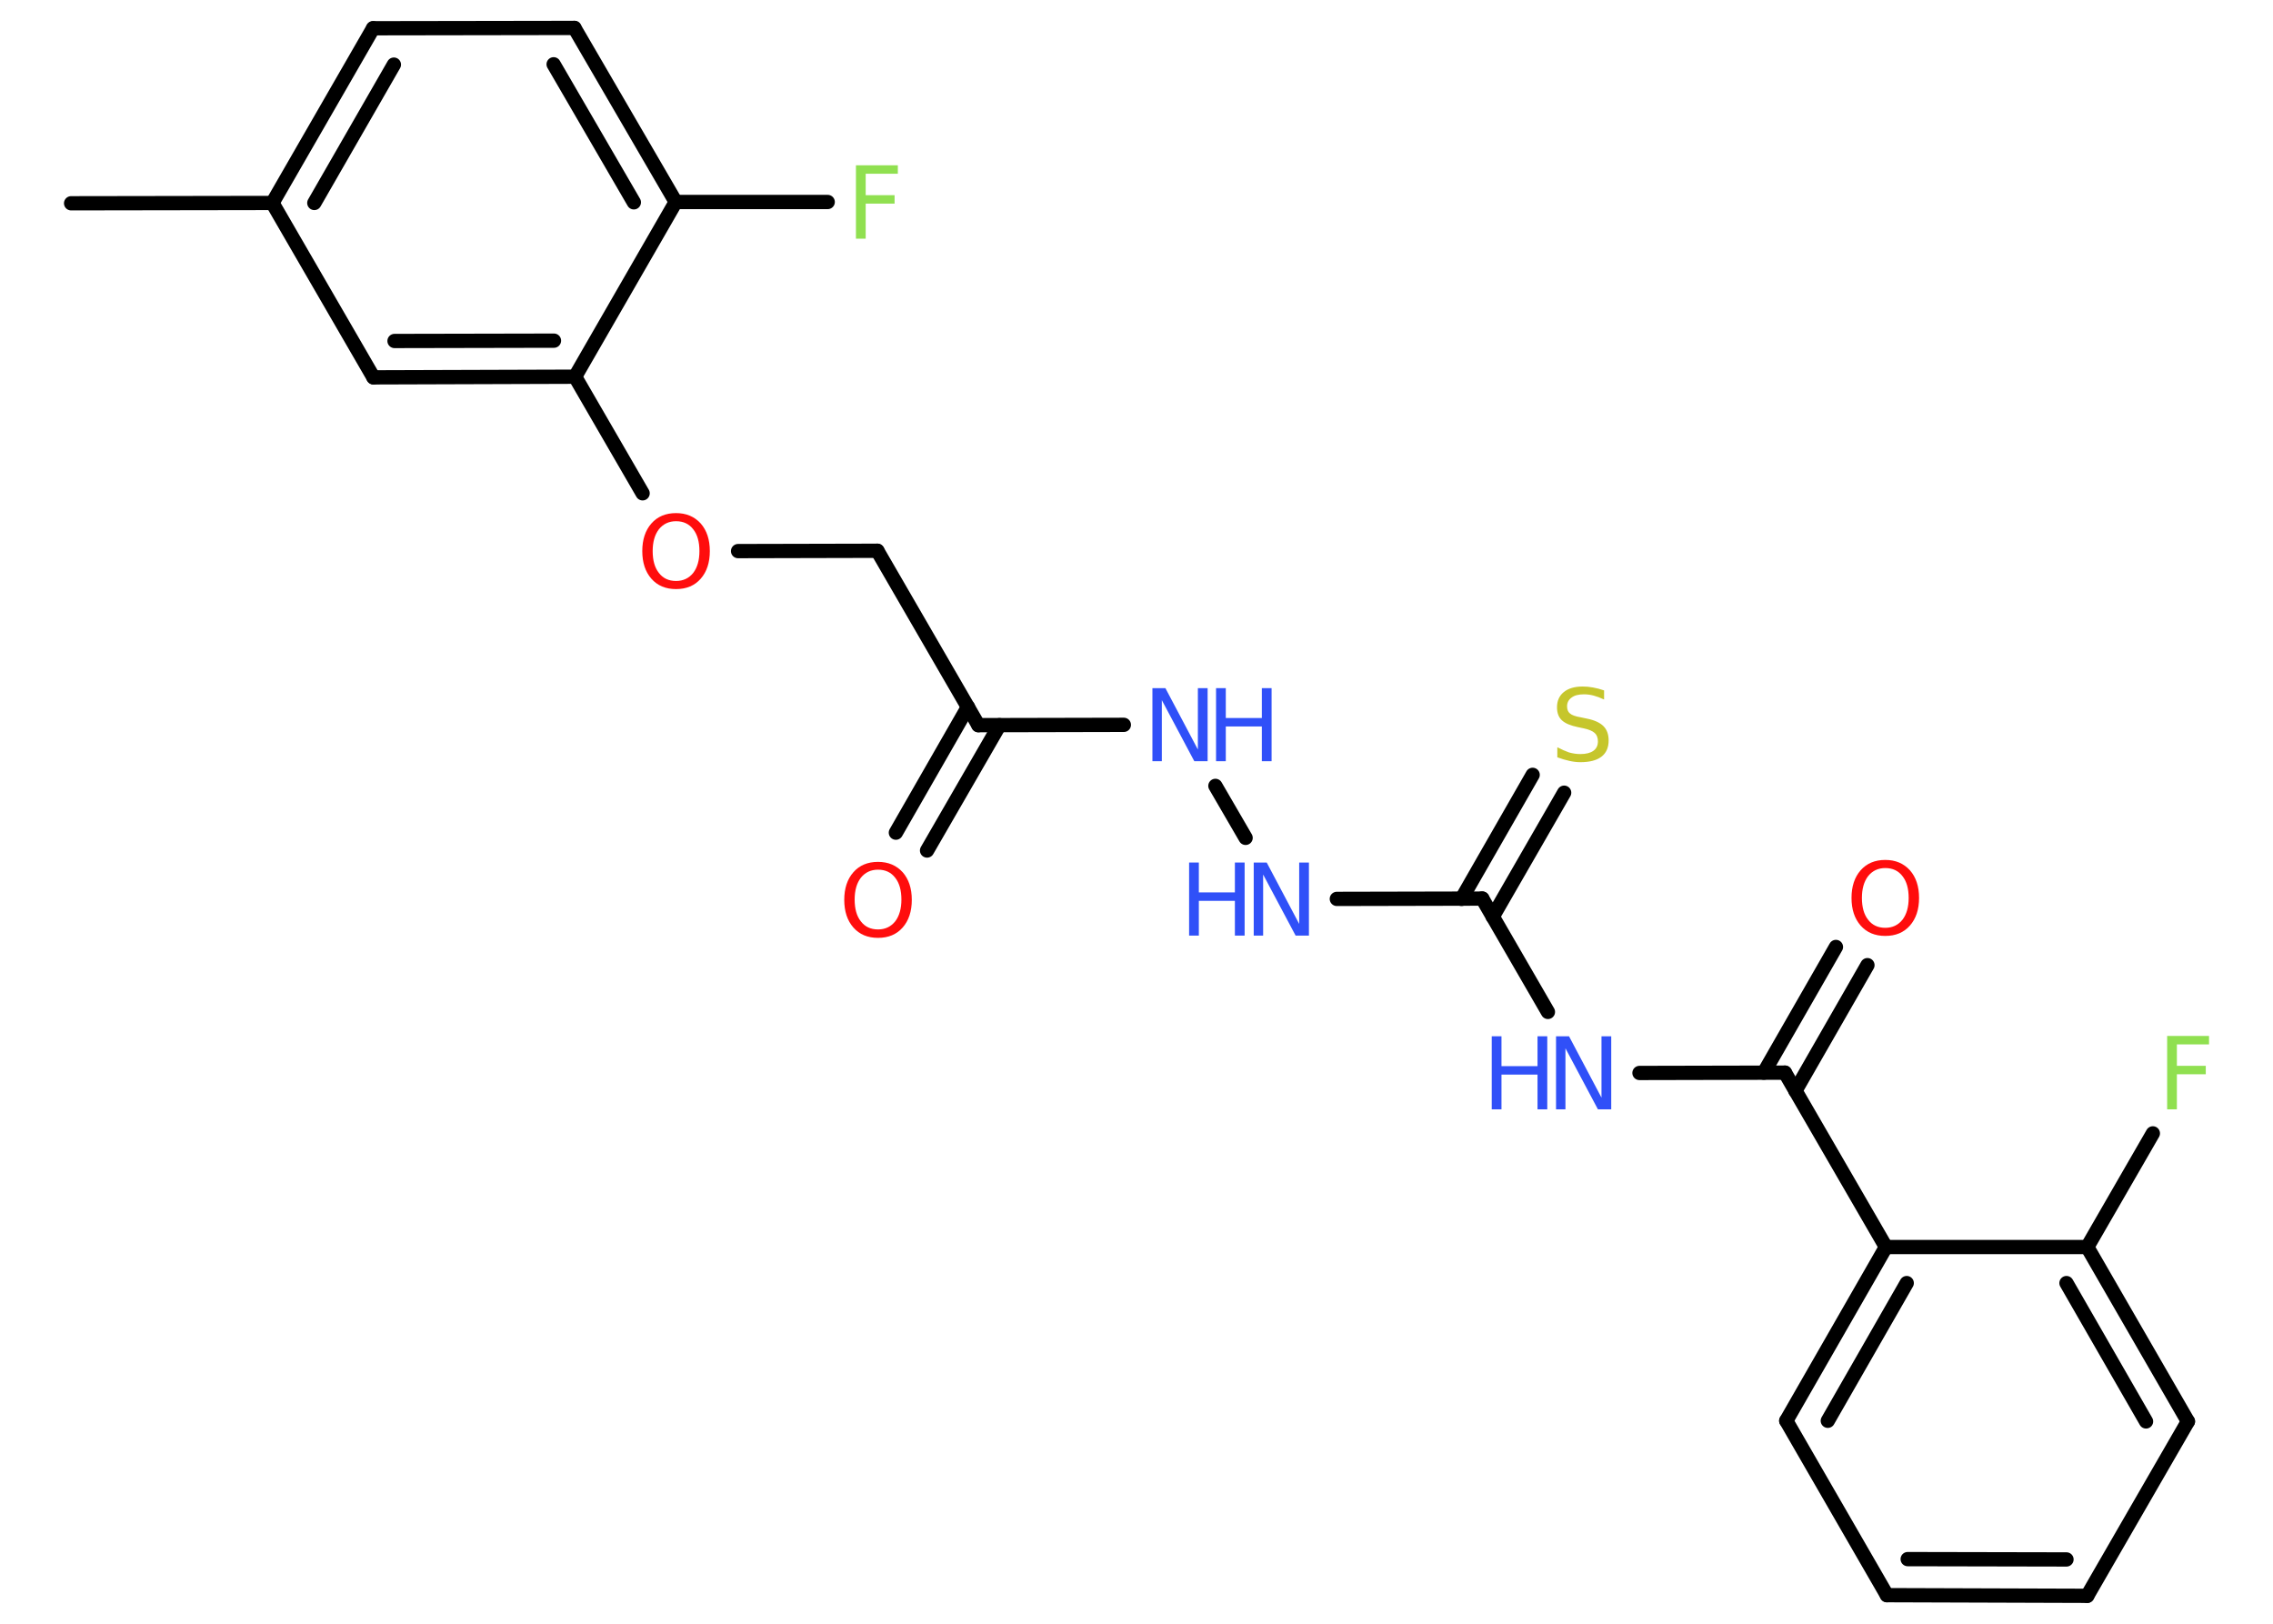 <?xml version='1.0' encoding='UTF-8'?>
<!DOCTYPE svg PUBLIC "-//W3C//DTD SVG 1.1//EN" "http://www.w3.org/Graphics/SVG/1.1/DTD/svg11.dtd">
<svg version='1.2' xmlns='http://www.w3.org/2000/svg' xmlns:xlink='http://www.w3.org/1999/xlink' width='70.0mm' height='50.0mm' viewBox='0 0 70.0 50.0'>
  <desc>Generated by the Chemistry Development Kit (http://github.com/cdk)</desc>
  <g stroke-linecap='round' stroke-linejoin='round' stroke='#000000' stroke-width='.44' fill='#3050F8'>
    <rect x='.0' y='.0' width='70.0' height='50.0' fill='#FFFFFF' stroke='none'/>
    <g id='mol1' class='mol'>
      <line id='mol1bnd1' class='bond' x1='2.19' y1='6.26' x2='8.39' y2='6.25'/>
      <g id='mol1bnd2' class='bond'>
        <line x1='11.49' y1='.87' x2='8.39' y2='6.25'/>
        <line x1='12.13' y1='1.99' x2='9.68' y2='6.25'/>
      </g>
      <line id='mol1bnd3' class='bond' x1='11.49' y1='.87' x2='17.69' y2='.86'/>
      <g id='mol1bnd4' class='bond'>
        <line x1='20.81' y1='6.22' x2='17.69' y2='.86'/>
        <line x1='19.52' y1='6.23' x2='17.05' y2='1.98'/>
      </g>
      <line id='mol1bnd5' class='bond' x1='20.81' y1='6.22' x2='25.49' y2='6.22'/>
      <line id='mol1bnd6' class='bond' x1='20.81' y1='6.22' x2='17.71' y2='11.6'/>
      <line id='mol1bnd7' class='bond' x1='17.71' y1='11.6' x2='19.79' y2='15.19'/>
      <line id='mol1bnd8' class='bond' x1='22.73' y1='16.97' x2='27.02' y2='16.96'/>
      <line id='mol1bnd9' class='bond' x1='27.02' y1='16.96' x2='30.13' y2='22.33'/>
      <g id='mol1bnd10' class='bond'>
        <line x1='30.78' y1='22.33' x2='28.55' y2='26.19'/>
        <line x1='29.81' y1='21.77' x2='27.59' y2='25.64'/>
      </g>
      <line id='mol1bnd11' class='bond' x1='30.13' y1='22.33' x2='34.61' y2='22.32'/>
      <line id='mol1bnd12' class='bond' x1='37.43' y1='24.2' x2='38.36' y2='25.8'/>
      <line id='mol1bnd13' class='bond' x1='41.17' y1='27.68' x2='45.65' y2='27.67'/>
      <g id='mol1bnd14' class='bond'>
        <line x1='45.01' y1='27.68' x2='47.2' y2='23.86'/>
        <line x1='45.97' y1='28.23' x2='48.17' y2='24.41'/>
      </g>
      <line id='mol1bnd15' class='bond' x1='45.65' y1='27.67' x2='47.67' y2='31.16'/>
      <line id='mol1bnd16' class='bond' x1='50.49' y1='33.04' x2='54.97' y2='33.03'/>
      <g id='mol1bnd17' class='bond'>
        <line x1='54.32' y1='33.03' x2='56.54' y2='29.16'/>
        <line x1='55.29' y1='33.59' x2='57.51' y2='29.72'/>
      </g>
      <line id='mol1bnd18' class='bond' x1='54.97' y1='33.03' x2='58.08' y2='38.4'/>
      <g id='mol1bnd19' class='bond'>
        <line x1='58.08' y1='38.4' x2='55.01' y2='43.75'/>
        <line x1='58.72' y1='39.51' x2='56.29' y2='43.75'/>
      </g>
      <line id='mol1bnd20' class='bond' x1='55.01' y1='43.75' x2='58.11' y2='49.12'/>
      <g id='mol1bnd21' class='bond'>
        <line x1='58.11' y1='49.12' x2='64.28' y2='49.14'/>
        <line x1='58.75' y1='48.01' x2='63.64' y2='48.02'/>
      </g>
      <line id='mol1bnd22' class='bond' x1='64.28' y1='49.14' x2='67.38' y2='43.77'/>
      <g id='mol1bnd23' class='bond'>
        <line x1='67.38' y1='43.77' x2='64.28' y2='38.4'/>
        <line x1='66.09' y1='43.77' x2='63.64' y2='39.51'/>
      </g>
      <line id='mol1bnd24' class='bond' x1='58.08' y1='38.4' x2='64.28' y2='38.4'/>
      <line id='mol1bnd25' class='bond' x1='64.28' y1='38.4' x2='66.3' y2='34.9'/>
      <g id='mol1bnd26' class='bond'>
        <line x1='11.5' y1='11.62' x2='17.71' y2='11.6'/>
        <line x1='12.15' y1='10.5' x2='17.06' y2='10.49'/>
      </g>
      <line id='mol1bnd27' class='bond' x1='8.39' y1='6.25' x2='11.5' y2='11.62'/>
      <path id='mol1atm6' class='atom' d='M26.36 5.09h1.29v.26h-.99v.66h.89v.26h-.89v1.08h-.3v-2.25z' stroke='none' fill='#90E050'/>
      <path id='mol1atm8' class='atom' d='M20.82 16.05q-.33 .0 -.53 .25q-.19 .25 -.19 .67q.0 .43 .19 .67q.19 .25 .53 .25q.33 .0 .53 -.25q.19 -.25 .19 -.67q.0 -.43 -.19 -.67q-.19 -.25 -.53 -.25zM20.82 15.8q.47 .0 .76 .32q.28 .32 .28 .85q.0 .53 -.28 .85q-.28 .32 -.76 .32q-.48 .0 -.76 -.32q-.28 -.32 -.28 -.85q.0 -.53 .28 -.85q.28 -.32 .76 -.32z' stroke='none' fill='#FF0D0D'/>
      <path id='mol1atm11' class='atom' d='M27.04 26.78q-.33 .0 -.53 .25q-.19 .25 -.19 .67q.0 .43 .19 .67q.19 .25 .53 .25q.33 .0 .53 -.25q.19 -.25 .19 -.67q.0 -.43 -.19 -.67q-.19 -.25 -.53 -.25zM27.04 26.54q.47 .0 .76 .32q.28 .32 .28 .85q.0 .53 -.28 .85q-.28 .32 -.76 .32q-.48 .0 -.76 -.32q-.28 -.32 -.28 -.85q.0 -.53 .28 -.85q.28 -.32 .76 -.32z' stroke='none' fill='#FF0D0D'/>
      <g id='mol1atm12' class='atom'>
        <path d='M35.48 21.19h.41l1.0 1.89v-1.89h.3v2.25h-.41l-1.0 -1.88v1.88h-.29v-2.25z' stroke='none'/>
        <path d='M37.45 21.19h.3v.92h1.11v-.92h.3v2.25h-.3v-1.07h-1.11v1.07h-.3v-2.25z' stroke='none'/>
      </g>
      <g id='mol1atm13' class='atom'>
        <path d='M38.6 26.56h.41l1.0 1.89v-1.89h.3v2.25h-.41l-1.0 -1.88v1.88h-.29v-2.25z' stroke='none'/>
        <path d='M36.62 26.56h.3v.92h1.11v-.92h.3v2.25h-.3v-1.07h-1.11v1.07h-.3v-2.25z' stroke='none'/>
      </g>
      <path id='mol1atm15' class='atom' d='M49.4 21.24v.3q-.17 -.08 -.32 -.12q-.15 -.04 -.3 -.04q-.25 .0 -.38 .1q-.14 .1 -.14 .27q.0 .15 .09 .22q.09 .08 .34 .12l.19 .04q.34 .07 .5 .23q.16 .16 .16 .44q.0 .33 -.22 .5q-.22 .17 -.65 .17q-.16 .0 -.34 -.04q-.18 -.04 -.37 -.11v-.31q.19 .1 .36 .16q.18 .05 .35 .05q.26 .0 .4 -.1q.14 -.1 .14 -.29q.0 -.17 -.1 -.26q-.1 -.09 -.33 -.14l-.19 -.04q-.34 -.07 -.49 -.21q-.15 -.14 -.15 -.4q.0 -.3 .21 -.47q.21 -.17 .58 -.17q.16 .0 .32 .03q.17 .03 .34 .09z' stroke='none' fill='#C6C62C'/>
      <g id='mol1atm16' class='atom'>
        <path d='M47.91 31.91h.41l1.0 1.89v-1.89h.3v2.25h-.41l-1.0 -1.88v1.88h-.29v-2.25z' stroke='none'/>
        <path d='M45.94 31.91h.3v.92h1.11v-.92h.3v2.25h-.3v-1.07h-1.11v1.07h-.3v-2.25z' stroke='none'/>
      </g>
      <path id='mol1atm18' class='atom' d='M58.06 26.73q-.33 .0 -.53 .25q-.19 .25 -.19 .67q.0 .43 .19 .67q.19 .25 .53 .25q.33 .0 .53 -.25q.19 -.25 .19 -.67q.0 -.43 -.19 -.67q-.19 -.25 -.53 -.25zM58.06 26.48q.47 .0 .76 .32q.28 .32 .28 .85q.0 .53 -.28 .85q-.28 .32 -.76 .32q-.48 .0 -.76 -.32q-.28 -.32 -.28 -.85q.0 -.53 .28 -.85q.28 -.32 .76 -.32z' stroke='none' fill='#FF0D0D'/>
      <path id='mol1atm25' class='atom' d='M66.74 31.9h1.29v.26h-.99v.66h.89v.26h-.89v1.08h-.3v-2.25z' stroke='none' fill='#90E050'/>
    </g>
  </g>
</svg>
